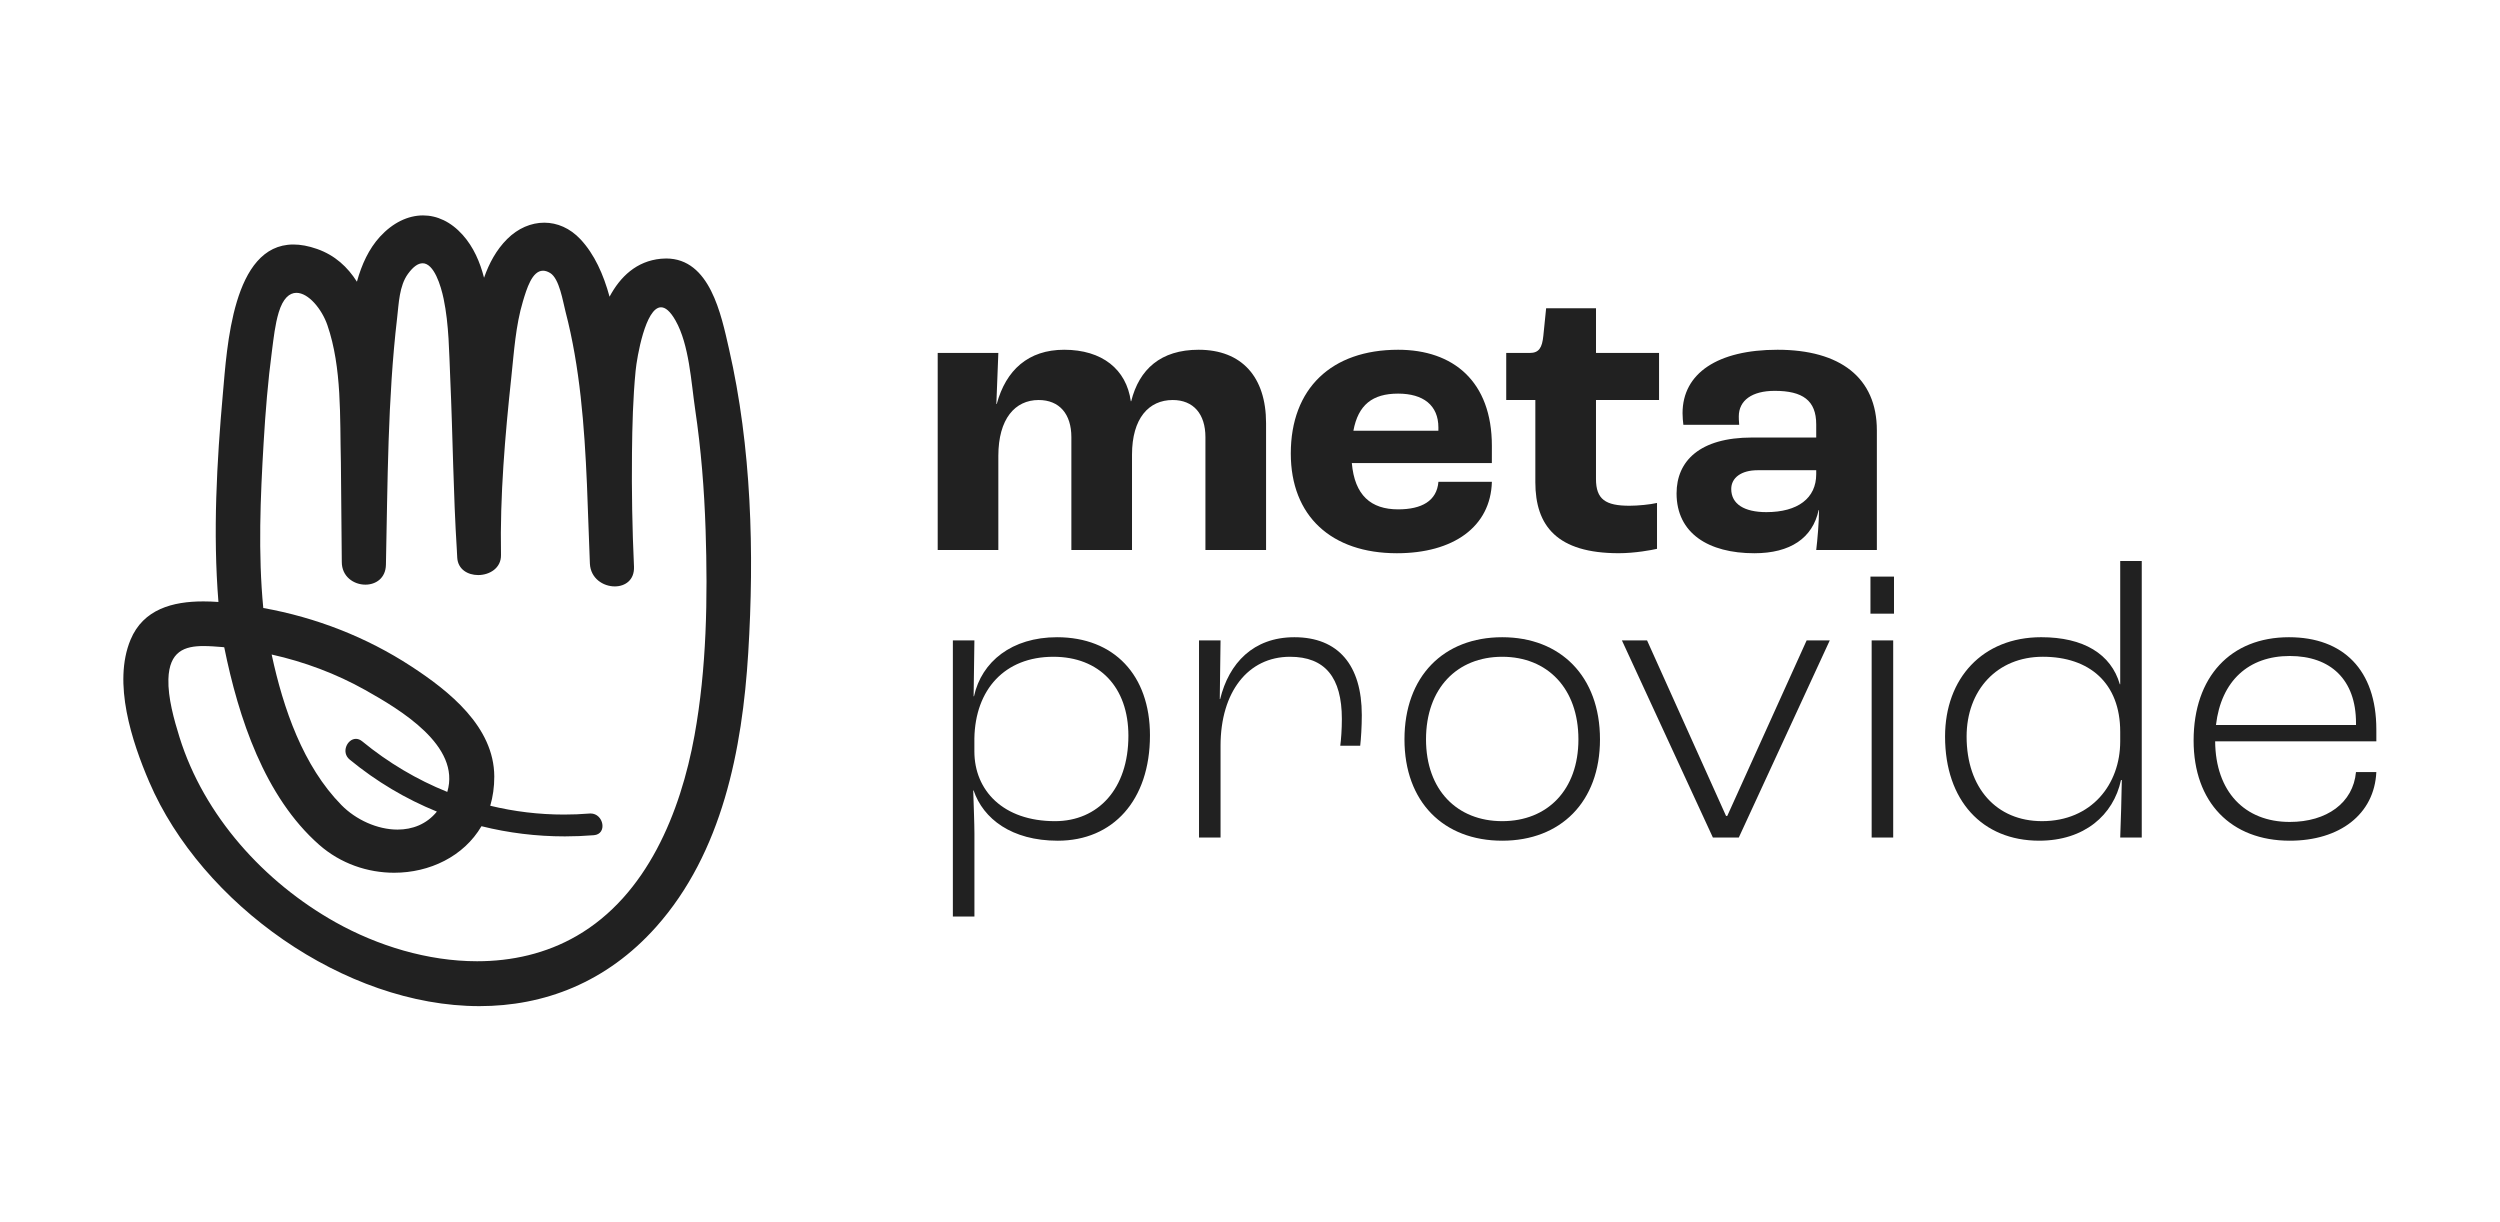 <svg xmlns="http://www.w3.org/2000/svg" xmlns:xlink="http://www.w3.org/1999/xlink" width="1700" zoomAndPan="magnify" viewBox="0 0 1275.75 623.25" height="831" preserveAspectRatio="xMidYMid meet" version="1.0"><defs><clipPath id="7ae09b24fd"><path d="M 62 109.742 L 384 109.742 L 384 513.25 L 62 513.25 Z M 62 109.742 " clip-rule="nonzero"/></clipPath><clipPath id="ceaf5d9de2"><path d="M 138.633 333.82 C 155.305 337.531 171.504 343.598 186.348 351.918 C 204.23 361.953 235.277 380.391 228.254 403.93 C 212.754 397.691 198.137 389.043 184.805 378.094 C 183.734 377.223 182.652 376.852 181.625 376.852 C 177.211 376.852 173.93 383.719 178.441 387.43 C 192.141 398.691 207.102 407.539 222.945 413.977 C 217.691 420.441 210.441 423.156 202.863 423.156 C 192.512 423.156 181.566 418.102 174.23 410.637 C 154.691 390.742 144.586 361.523 138.633 333.848 L 138.633 333.82 M 215.621 134.152 C 221.504 134.152 224.984 145.598 226.383 152.293 C 229.141 165.523 229.168 179.625 229.766 193.07 C 231.078 222.316 231.293 251.621 233.148 280.82 L 233.164 281.25 C 233.234 282.465 233.277 283.477 233.336 284.492 C 233.734 290.43 238.801 293.27 243.996 293.27 C 249.805 293.27 255.785 289.73 255.66 283.02 C 255.086 252.762 257.727 222.203 260.941 192.145 C 262.297 179.426 263.137 165.938 266.836 153.633 C 268.762 147.227 271.5 137.961 277.098 137.961 C 278.195 137.961 279.41 138.316 280.75 139.133 C 285.488 142 287.258 153.762 288.602 158.93 C 295.938 187.047 298.234 217.219 299.52 247.008 L 301.02 287.43 C 301.375 294.996 307.812 299.062 313.723 299.062 C 318.988 299.062 323.812 295.836 323.527 288.988 C 322.629 269.688 322.301 250.32 322.5 230.996 C 322.645 216.992 323 202.949 324.355 189.016 C 325.039 181.965 329.41 156.629 337.328 156.629 C 339.516 156.629 341.984 158.57 344.711 163.367 C 351.719 175.672 352.703 194.926 354.742 208.742 C 357.77 229.109 359.395 249.68 360.066 270.262 C 361.195 305.102 360.637 340.828 354.387 375.227 C 347.293 414.234 330.234 456.652 294.297 477.406 C 278.637 486.457 261.168 490.34 243.484 490.34 C 218.305 490.34 192.684 482.473 171.16 470.414 C 134.836 450.047 104.105 416.133 91.586 375.98 C 88.805 367.062 85.648 355.77 85.934 346.379 C 86.363 332.164 94.199 329.492 103.875 329.492 C 106.988 329.492 110.301 329.766 113.609 330.023 L 114.426 330.121 C 121.719 366.176 135.02 406.383 162.867 430.906 C 173.844 440.566 187.676 445.18 201.133 445.18 C 219.191 445.18 236.617 436.898 245.695 421.43 C 259.484 424.867 273.742 426.625 288.258 426.625 C 293.152 426.625 298.094 426.422 303.047 426.023 C 310.082 425.453 308.086 414.934 301.348 414.934 C 301.176 414.934 300.988 414.949 300.805 414.961 C 296.453 415.32 292.125 415.488 287.816 415.488 C 274.984 415.488 262.383 413.949 250.176 410.992 C 251.504 406.441 252.246 401.473 252.234 396.078 C 252.148 370.672 229.211 352.488 209.883 339.871 C 187.02 324.941 161.199 314.891 134.352 310.082 C 131.668 282.18 132.879 253.676 134.523 225.801 C 135.449 210.086 136.719 194.371 138.789 178.77 C 139.645 172.289 140.344 165.508 142.23 159.23 C 144.398 152.035 147.723 149.25 151.277 149.25 C 157.402 149.25 164.211 157.488 167.066 165.723 C 174.57 187.461 173.387 213.055 173.957 235.746 L 174.414 286.461 C 174.344 294.082 180.551 298.164 186.461 298.164 C 191.742 298.164 196.797 294.91 196.938 288.016 C 197.836 246.137 197.793 203.605 202.66 161.969 C 203.52 154.648 203.719 145.727 208.172 139.59 C 210.984 135.719 213.453 134.18 215.594 134.18 L 215.621 134.152 M 215.879 109.742 C 208.156 109.742 200.422 113.512 193.914 120.59 C 188.262 126.758 184.578 134.723 182.137 143.57 C 177.398 136.078 170.934 130.082 161.828 126.871 C 157.371 125.301 153.348 124.586 149.707 124.586 C 118.605 124.586 115.836 177.254 113.738 200.648 C 110.613 235.648 108.617 271.73 111.469 307 C 108.902 306.812 106.316 306.715 103.734 306.715 C 88.219 306.715 73.117 310.641 66.625 326.254 C 57.434 348.305 67.293 378.207 76.172 398.875 C 102.906 461.105 175.914 513.246 244.641 513.246 C 277.539 513.246 309.441 501.301 334.832 472.797 C 368.602 434.875 378.793 382.203 381.82 333.02 C 384.973 281.809 383.504 228.012 372 177.828 C 368.016 160.398 362.336 131.723 339.914 131.723 C 339.07 131.723 338.199 131.766 337.301 131.852 C 324.812 133.023 316.477 141.059 311.055 151.223 C 307.957 139.887 303.359 129.555 296.195 121.902 C 290.855 116.211 284.305 113.453 277.727 113.453 C 271.047 113.453 264.324 116.293 258.812 121.789 C 253.246 127.344 249.578 134.207 247.008 141.559 C 244.938 133.535 241.672 125.914 236.117 119.691 C 230.066 112.941 222.988 109.742 215.879 109.742 " clip-rule="nonzero"/></clipPath><clipPath id="4253a985d3"><path d="M 486.246 324.992 L 587 324.992 L 587 467.516 L 486.246 467.516 Z M 486.246 324.992 " clip-rule="nonzero"/></clipPath><clipPath id="081bcb891e"><path d="M 575.824 375.277 C 575.824 350.441 560.965 334.969 537.543 334.969 C 512.707 334.969 497.637 351.668 497.223 376.703 L 497.223 383.227 C 497.223 403.184 511.879 418.855 538.359 418.855 C 560.352 418.855 575.824 402.367 575.824 375.277 M 486.246 326.621 L 497.238 326.621 L 496.836 355.125 L 497.035 355.125 C 500.906 337.41 516.375 324.992 539.387 324.992 C 568.504 324.992 586.828 344.332 586.828 375.078 C 586.828 408.262 567.891 428.832 539.801 428.832 C 516.176 428.832 501.734 417.625 496.836 403.184 L 496.637 403.184 C 496.836 409.703 497.25 420.281 497.25 425.164 L 497.25 467.512 L 486.246 467.512 L 486.246 326.621 " clip-rule="nonzero"/></clipPath><clipPath id="268d110eb4"><path d="M 611.855 324.992 L 694.926 324.992 L 694.926 427.598 L 611.855 427.598 Z M 611.855 324.992 " clip-rule="nonzero"/></clipPath><clipPath id="fc352007ef"><path d="M 611.855 326.617 L 622.848 326.617 L 622.449 356.551 L 622.648 356.551 C 627.129 338.223 639.547 324.992 660.516 324.992 C 682.91 324.992 694.926 339.25 694.926 364.699 C 694.926 370.609 694.512 376.918 694.113 380.371 L 683.938 380.371 C 684.352 377.316 684.75 372.02 684.75 366.727 C 684.75 345.543 676.199 334.969 658.289 334.969 C 636.906 334.969 622.848 352.879 622.848 380.371 L 622.848 427.203 L 611.855 427.203 L 611.855 326.617 " clip-rule="nonzero"/></clipPath><clipPath id="253a3d408c"><path d="M 716 324.777 L 817 324.777 L 817 429 L 716 429 Z M 716 324.777 " clip-rule="nonzero"/></clipPath><clipPath id="6039e04dd3"><path d="M 805.469 377.117 C 805.469 351.055 789.598 334.969 766.59 334.969 C 743.582 334.969 727.695 351.055 727.695 377.117 C 727.695 402.98 743.582 418.852 766.59 418.852 C 789.598 418.852 805.469 402.965 805.469 377.117 M 716.703 377.117 C 716.703 344.945 736.656 324.992 766.59 324.992 C 796.32 324.992 816.473 344.945 816.473 377.117 C 816.473 409.09 796.32 428.828 766.59 428.828 C 736.656 428.828 716.703 409.074 716.703 377.117 " clip-rule="nonzero"/></clipPath><clipPath id="d5329f7170"><path d="M 827.027 326.16 L 934 326.16 L 934 427.66 L 827.027 427.66 Z M 827.027 326.16 " clip-rule="nonzero"/></clipPath><clipPath id="b62154e758"><path d="M 827.664 326.617 L 840.496 326.617 L 880.805 416.199 L 881.418 416.199 L 921.926 326.617 L 933.727 326.617 L 887.312 427.203 L 874.082 427.203 L 827.664 326.617 " clip-rule="nonzero"/></clipPath><clipPath id="4a22b9d3fe"><path d="M 478.504 178 L 646.883 178 L 646.883 281 L 478.504 281 Z M 478.504 178 " clip-rule="nonzero"/></clipPath><clipPath id="e86f495a3a"><path d="M 478.508 179.926 L 509.453 179.926 L 508.438 205.988 L 508.637 205.988 C 513.32 188.688 524.723 178.297 543.051 178.297 C 562.391 178.297 574.809 188.273 577.051 204.562 L 577.25 204.562 C 581.316 188.273 592.32 178.297 611.664 178.297 C 633.656 178.297 646.074 192.145 646.074 215.766 L 646.074 280.496 L 615.129 280.496 L 615.129 222.887 C 615.129 211.082 609.023 203.945 598.43 203.945 C 586.215 203.945 577.664 213.309 577.664 231.836 L 577.664 280.496 L 546.719 280.496 L 546.719 222.887 C 546.719 211.082 540.609 203.945 530.02 203.945 C 518 203.945 509.453 213.512 509.453 232.449 L 509.453 280.496 L 478.508 280.496 L 478.508 179.926 " clip-rule="nonzero"/></clipPath><clipPath id="b20c948239"><path d="M 658.297 178 L 762 178 L 762 282.16 L 658.297 282.16 Z M 658.297 178 " clip-rule="nonzero"/></clipPath><clipPath id="1d1f0d49f9"><path d="M 734.012 217.992 C 734.012 206.586 726.277 200.68 713.445 200.68 C 700.414 200.68 693.09 206.375 690.637 219.621 L 734 219.621 L 734.012 217.992 M 761.289 236.117 L 689.836 236.117 C 691.266 252.605 699.613 259.742 713.461 259.742 C 725.477 259.742 733.215 255.461 734.027 245.695 L 761.305 245.695 C 760.688 268.703 741.551 282.137 712.844 282.137 C 679.445 282.137 658.691 263.195 658.691 231.238 C 658.691 198.051 679.461 178.297 713.461 178.297 C 741.562 178.297 761.305 194.383 761.305 227.371 L 761.289 236.117 " clip-rule="nonzero"/></clipPath><clipPath id="8db28b476e"><path d="M 768.168 157 L 846.652 157 L 846.652 282.16 L 768.168 282.16 Z M 768.168 157 " clip-rule="nonzero"/></clipPath><clipPath id="5637fb53fa"><path d="M 783.484 245.883 L 783.484 203.945 L 768.625 203.945 L 768.625 179.926 L 780.645 179.926 C 785.324 179.926 786.953 177.285 787.566 171.176 L 788.992 157.129 L 814.441 157.129 L 814.441 179.926 L 846.613 179.926 L 846.613 203.945 L 814.43 203.945 L 814.43 244.254 C 814.43 254.645 819.309 257.898 831.527 257.898 C 835.797 257.898 842.117 257.285 845.574 256.473 L 845.574 279.883 C 842.934 280.496 834.383 282.121 826.031 282.121 C 794.676 282.121 783.484 268.277 783.484 245.883 " clip-rule="nonzero"/></clipPath><clipPath id="52193a3b4a"><path d="M 855.211 178 L 957.949 178 L 957.949 282.16 L 855.211 282.16 Z M 855.211 178 " clip-rule="nonzero"/></clipPath><clipPath id="123dd99887"><path d="M 926.816 241.812 L 926.816 239.773 L 896.887 239.773 C 888.535 239.773 883.453 243.641 883.453 249.352 C 883.453 257.086 890.176 261.156 901.367 261.156 C 917.453 261.156 926.816 254.031 926.816 241.812 M 855.551 251.59 C 855.551 235.105 867.367 223.086 894.031 223.086 L 926.816 223.086 L 926.816 216.363 C 926.816 204.148 919.895 199.266 905.633 199.266 C 894.031 199.266 887.309 204.16 887.309 212.297 C 887.309 212.91 887.309 214.539 887.508 216.578 L 859.02 216.578 C 858.816 214.953 858.605 212.711 858.605 210.668 C 858.605 190.301 876.516 178.297 907.062 178.297 C 939.035 178.297 957.762 192.559 957.762 219.434 L 957.762 280.496 L 926.816 280.496 C 927.43 275.398 928.242 266.234 928.242 260.141 L 928.043 260.141 C 924.988 274.398 913.586 282.137 895.258 282.137 C 871.836 282.137 855.551 271.961 855.551 251.59 " clip-rule="nonzero"/></clipPath><clipPath id="e4cb8238d6"><path d="M 954.492 294.055 L 966.508 294.055 L 966.508 312.98 L 954.492 312.98 Z M 955.105 326.625 L 966.098 326.625 L 966.098 427.211 L 955.105 427.211 Z M 955.105 326.625 " clip-rule="nonzero"/></clipPath><clipPath id="33cfdf2469"><path d="M 992.566 286.105 L 1092.945 286.105 L 1092.945 428.828 L 992.566 428.828 Z M 992.566 286.105 " clip-rule="nonzero"/></clipPath><clipPath id="1cb2a6f17e"><path d="M 1081.945 378.137 L 1081.945 373.242 C 1081.945 348.406 1066.273 334.961 1042.453 334.961 C 1019.043 334.961 1003.559 352.062 1003.559 375.684 C 1003.559 401.945 1018.832 418.848 1042.039 418.848 C 1067.289 418.848 1081.945 400.121 1081.945 378.125 M 992.566 375.684 C 992.566 345.965 1011.707 324.984 1041.641 324.984 C 1063.219 324.984 1077.266 333.535 1081.746 349.008 L 1081.945 349.008 L 1081.945 286.105 L 1092.938 286.105 L 1092.938 427.195 L 1081.945 427.195 C 1082.348 417.418 1082.562 407.656 1082.762 397.879 L 1082.348 397.879 C 1078.492 415.793 1063.621 428.824 1040.609 428.824 C 1011.508 428.824 992.566 408.27 992.566 375.684 " clip-rule="nonzero"/></clipPath><clipPath id="5db967250e"><path d="M 1119.398 324.992 L 1213 324.992 L 1213 428.828 L 1119.398 428.828 Z M 1119.398 324.992 " clip-rule="nonzero"/></clipPath><clipPath id="696dc24391"><path d="M 1202.27 368.77 C 1202.27 346.574 1189.238 334.57 1168.473 334.57 C 1147.504 334.57 1133.457 347.188 1130.805 369.797 L 1202.27 369.797 L 1202.27 368.77 M 1212.66 378.133 L 1130.391 378.133 C 1130.59 403.781 1145.461 419.254 1168.457 419.254 C 1187.398 419.254 1200.828 409.477 1202.254 393.805 L 1212.645 393.805 C 1211.633 415.383 1193.922 428.828 1168.473 428.828 C 1138.539 428.828 1119.398 409.289 1119.398 377.73 C 1119.398 345.145 1138.34 324.992 1168.059 324.992 C 1195.746 324.992 1212.645 341.691 1212.645 372.023 L 1212.66 378.133 " clip-rule="nonzero"/></clipPath></defs><g clip-path="url(#7ae09b24fd)"><g clip-path="url(#ceaf5d9de2)"><path fill="#212121" d="M 62.941 109.742 L 383.273 109.742 L 383.273 513.25 L 62.941 513.25 Z M 62.941 109.742 " fill-opacity="1" fill-rule="nonzero"/></g></g><g clip-path="url(#4253a985d3)"><g clip-path="url(#081bcb891e)"><path fill="#212121" d="M 486.246 324.992 L 586.824 324.992 L 586.824 467.516 L 486.246 467.516 Z M 486.246 324.992 " fill-opacity="1" fill-rule="nonzero"/></g></g><g clip-path="url(#268d110eb4)"><g clip-path="url(#fc352007ef)"><path fill="#212121" d="M 611.855 324.992 L 694.926 324.992 L 694.926 427.199 L 611.855 427.199 Z M 611.855 324.992 " fill-opacity="1" fill-rule="nonzero"/></g></g><g clip-path="url(#253a3d408c)"><g clip-path="url(#6039e04dd3)"><path fill="#212121" d="M 709.566 317.855 L 940.875 317.855 L 940.875 435.965 L 709.566 435.965 Z M 709.566 317.855 " fill-opacity="1" fill-rule="nonzero"/></g></g><g clip-path="url(#d5329f7170)"><g clip-path="url(#b62154e758)"><path fill="#212121" d="M 709.566 317.855 L 940.875 317.855 L 940.875 435.965 L 709.566 435.965 Z M 709.566 317.855 " fill-opacity="1" fill-rule="nonzero"/></g></g><g clip-path="url(#4a22b9d3fe)"><g clip-path="url(#e86f495a3a)"><path fill="#212121" d="M 471.371 149.98 L 973.645 149.98 L 973.645 434.336 L 471.371 434.336 Z M 471.371 149.98 " fill-opacity="1" fill-rule="nonzero"/></g></g><g clip-path="url(#b20c948239)"><g clip-path="url(#1d1f0d49f9)"><path fill="#212121" d="M 471.371 149.98 L 973.645 149.98 L 973.645 434.336 L 471.371 434.336 Z M 471.371 149.98 " fill-opacity="1" fill-rule="nonzero"/></g></g><g clip-path="url(#8db28b476e)"><g clip-path="url(#5637fb53fa)"><path fill="#212121" d="M 471.371 149.98 L 973.645 149.98 L 973.645 434.336 L 471.371 434.336 Z M 471.371 149.98 " fill-opacity="1" fill-rule="nonzero"/></g></g><g clip-path="url(#52193a3b4a)"><g clip-path="url(#123dd99887)"><path fill="#212121" d="M 471.371 149.98 L 973.645 149.98 L 973.645 434.336 L 471.371 434.336 Z M 471.371 149.98 " fill-opacity="1" fill-rule="nonzero"/></g></g><g clip-path="url(#e4cb8238d6)"><path fill="#212121" d="M 471.371 149.98 L 973.645 149.98 L 973.645 434.336 L 471.371 434.336 Z M 471.371 149.98 " fill-opacity="1" fill-rule="nonzero"/></g><g clip-path="url(#33cfdf2469)"><g clip-path="url(#1cb2a6f17e)"><path fill="#212121" d="M 992.566 286.105 L 1092.945 286.105 L 1092.945 428.828 L 992.566 428.828 Z M 992.566 286.105 " fill-opacity="1" fill-rule="nonzero"/></g></g><g clip-path="url(#5db967250e)"><g clip-path="url(#696dc24391)"><path fill="#212121" d="M 1119.398 324.992 L 1212.648 324.992 L 1212.648 428.828 L 1119.398 428.828 Z M 1119.398 324.992 " fill-opacity="1" fill-rule="nonzero"/></g></g></svg>